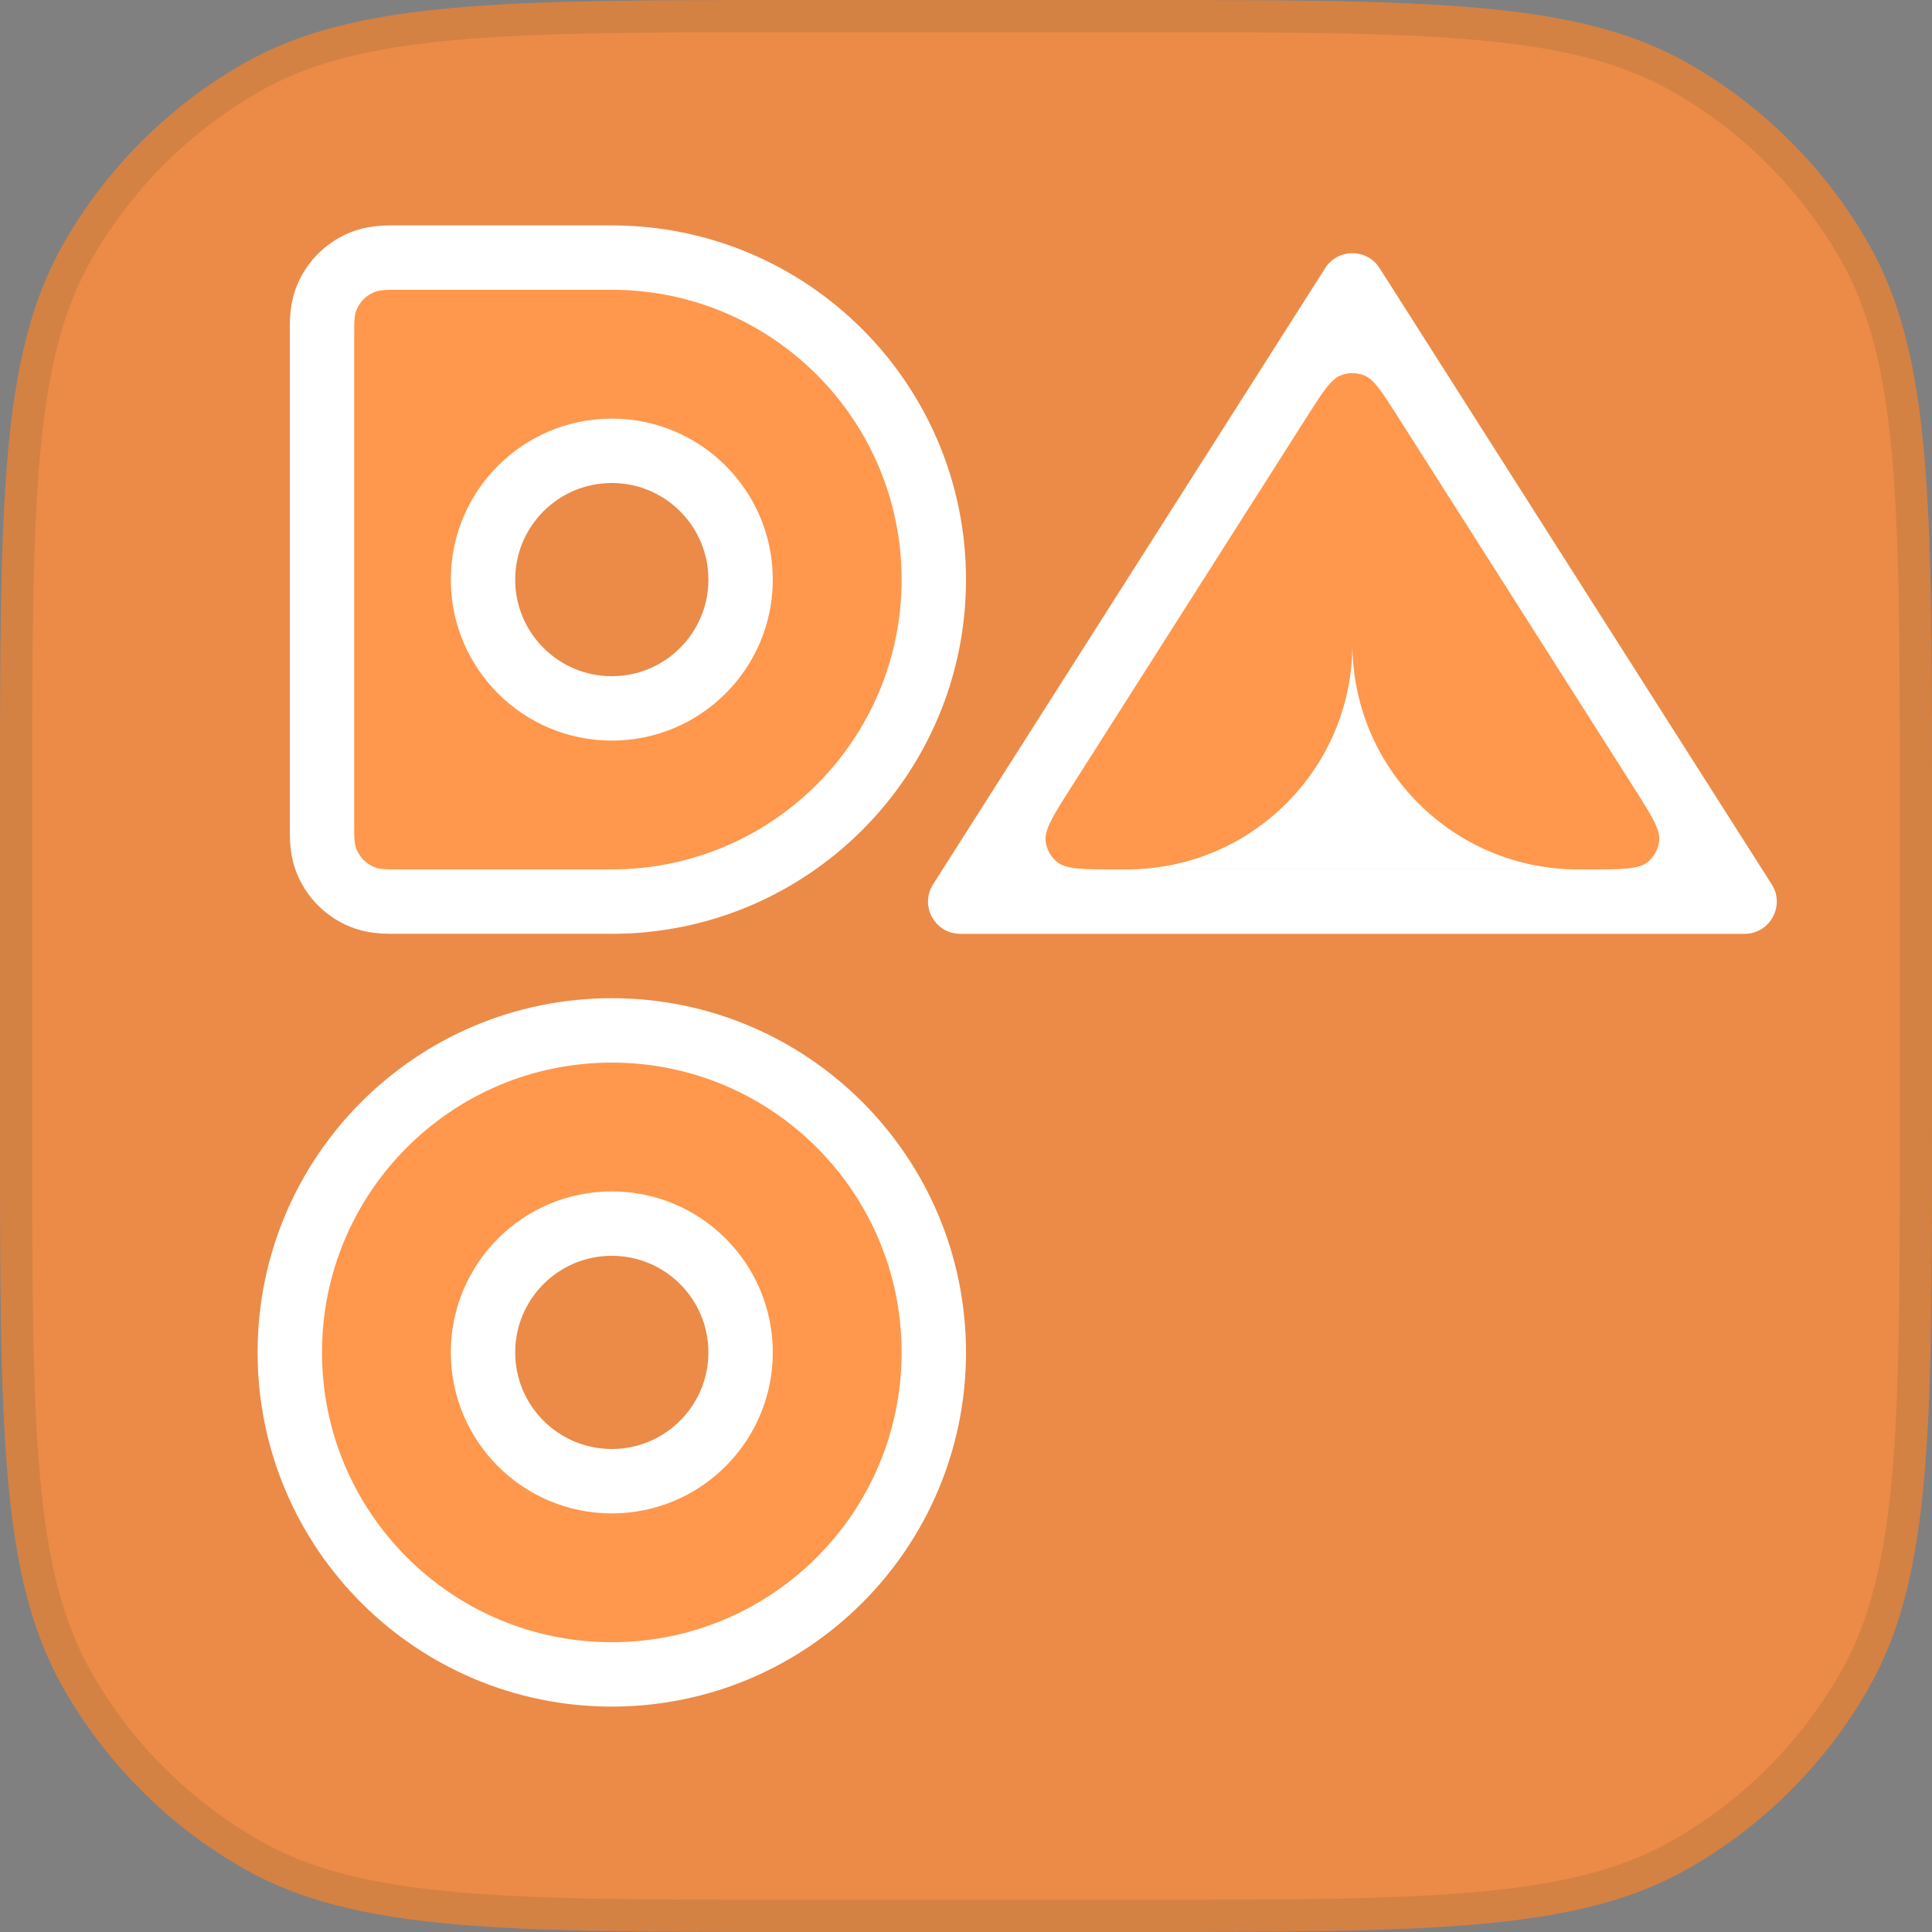 <svg xmlns="http://www.w3.org/2000/svg" width="60" height="60" viewBox="0 0 60 60" fill="none">
  <rect x="0" y="0" width="60" height="60" fill="#808080" stroke="none"/>
  <g clip-path="url(#clip0_7734_50402)">
    <path d="M0 24.9C0 15.649 0 11.023 1.971 7.568C3.301 5.235 5.235 3.301 7.568 1.971C11.023 0 15.649 0 24.9 0H35.1C44.351 0 48.977 0 52.432 1.971C54.765 3.301 56.699 5.235 58.029 7.568C60 11.023 60 15.649 60 24.9V35.1C60 44.351 60 48.977 58.029 52.432C56.699 54.765 54.765 56.699 52.432 58.029C48.977 60 44.351 60 35.1 60H24.9C15.649 60 11.023 60 7.568 58.029C5.235 56.699 3.301 54.765 1.971 52.432C0 48.977 0 44.351 0 35.1V24.9Z" fill="#EB8B47"></path>
    <path d="M0.5 24.9C0.5 20.265 0.5 16.822 0.744 14.105C0.988 11.395 1.47 9.455 2.405 7.816C3.691 5.56 5.56 3.691 7.816 2.405C9.455 1.47 11.395 0.988 14.105 0.744C16.822 0.5 20.265 0.5 24.9 0.5H35.1C39.735 0.5 43.178 0.5 45.895 0.744C48.605 0.988 50.545 1.47 52.184 2.405C54.44 3.691 56.309 5.56 57.595 7.816C58.53 9.455 59.012 11.395 59.256 14.105C59.499 16.822 59.5 20.265 59.5 24.9V35.1C59.5 39.735 59.499 43.178 59.256 45.895C59.012 48.605 58.53 50.545 57.595 52.184C56.309 54.44 54.44 56.309 52.184 57.595C50.545 58.53 48.605 59.012 45.895 59.256C43.178 59.499 39.735 59.5 35.1 59.5H24.9C20.265 59.5 16.822 59.499 14.105 59.256C11.395 59.012 9.455 58.53 7.816 57.595C5.56 56.309 3.691 54.44 2.405 52.184C1.47 50.545 0.988 48.605 0.744 45.895C0.5 43.178 0.5 39.735 0.5 35.1V24.9Z" stroke="#062B2B" stroke-opacity="0.1"></path>
    <path d="M19 52C24.523 52 29 47.523 29 42C29 36.477 24.523 32 19 32C13.477 32 9 36.477 9 42C9 47.523 13.477 52 19 52Z" fill="#FF974C" stroke="white" stroke-width="2"></path>
    <path fill-rule="evenodd" clip-rule="evenodd" d="M42.844 8.326C42.451 7.709 41.549 7.709 41.156 8.326L28.978 27.464C28.554 28.13 29.033 29.001 29.822 29.001H54.178C54.967 29.001 55.446 28.13 55.022 27.464L42.844 8.326Z" fill="white"></path>
    <path fill-rule="evenodd" clip-rule="evenodd" d="M42.335 11.646C42.659 11.761 42.906 12.149 43.401 12.926L50.733 24.449C51.295 25.332 51.576 25.774 51.525 26.138C51.492 26.381 51.37 26.603 51.183 26.761C50.903 27 50.38 27 49.333 27H34.667C33.62 27 33.097 27 32.817 26.761C32.63 26.603 32.508 26.381 32.475 26.138C32.424 25.774 32.705 25.332 33.267 24.449L40.599 12.926C41.094 12.149 41.341 11.761 41.665 11.646C41.882 11.569 42.118 11.569 42.335 11.646ZM35 26.999C38.866 26.999 42 23.865 42 19.999C42 23.865 45.134 26.999 49 26.999H35Z" fill="#FF974C"></path>
    <path d="M10.106 9.357C9.997 9.678 9.999 10.039 10 10.332C10 10.361 10 10.389 10 10.417V25.583C10 25.611 10 25.639 10 25.668C9.999 25.961 9.997 26.322 10.106 26.643C10.306 27.232 10.768 27.694 11.357 27.894C11.678 28.003 12.039 28.001 12.332 28C12.361 28 12.389 28 12.417 28H19C24.523 28 29 23.523 29 18C29 12.477 24.523 8 19 8H12.417C12.389 8 12.361 8 12.332 8C12.039 7.999 11.678 7.997 11.357 8.106C10.768 8.306 10.306 8.768 10.106 9.357Z" fill="#FF974C" stroke="white" stroke-width="2"></path>
    <circle cx="19" cy="18" r="4" fill="#EB8B47" stroke="white" stroke-width="2"></circle>
    <circle cx="19" cy="42" r="4" fill="#EB8B47" stroke="white" stroke-width="2"></circle>
  </g>
  <defs>
    <clipPath id="clip0_7734_50402">
      <rect width="60" height="60" fill="white"></rect>
    </clipPath>
  </defs>
</svg>